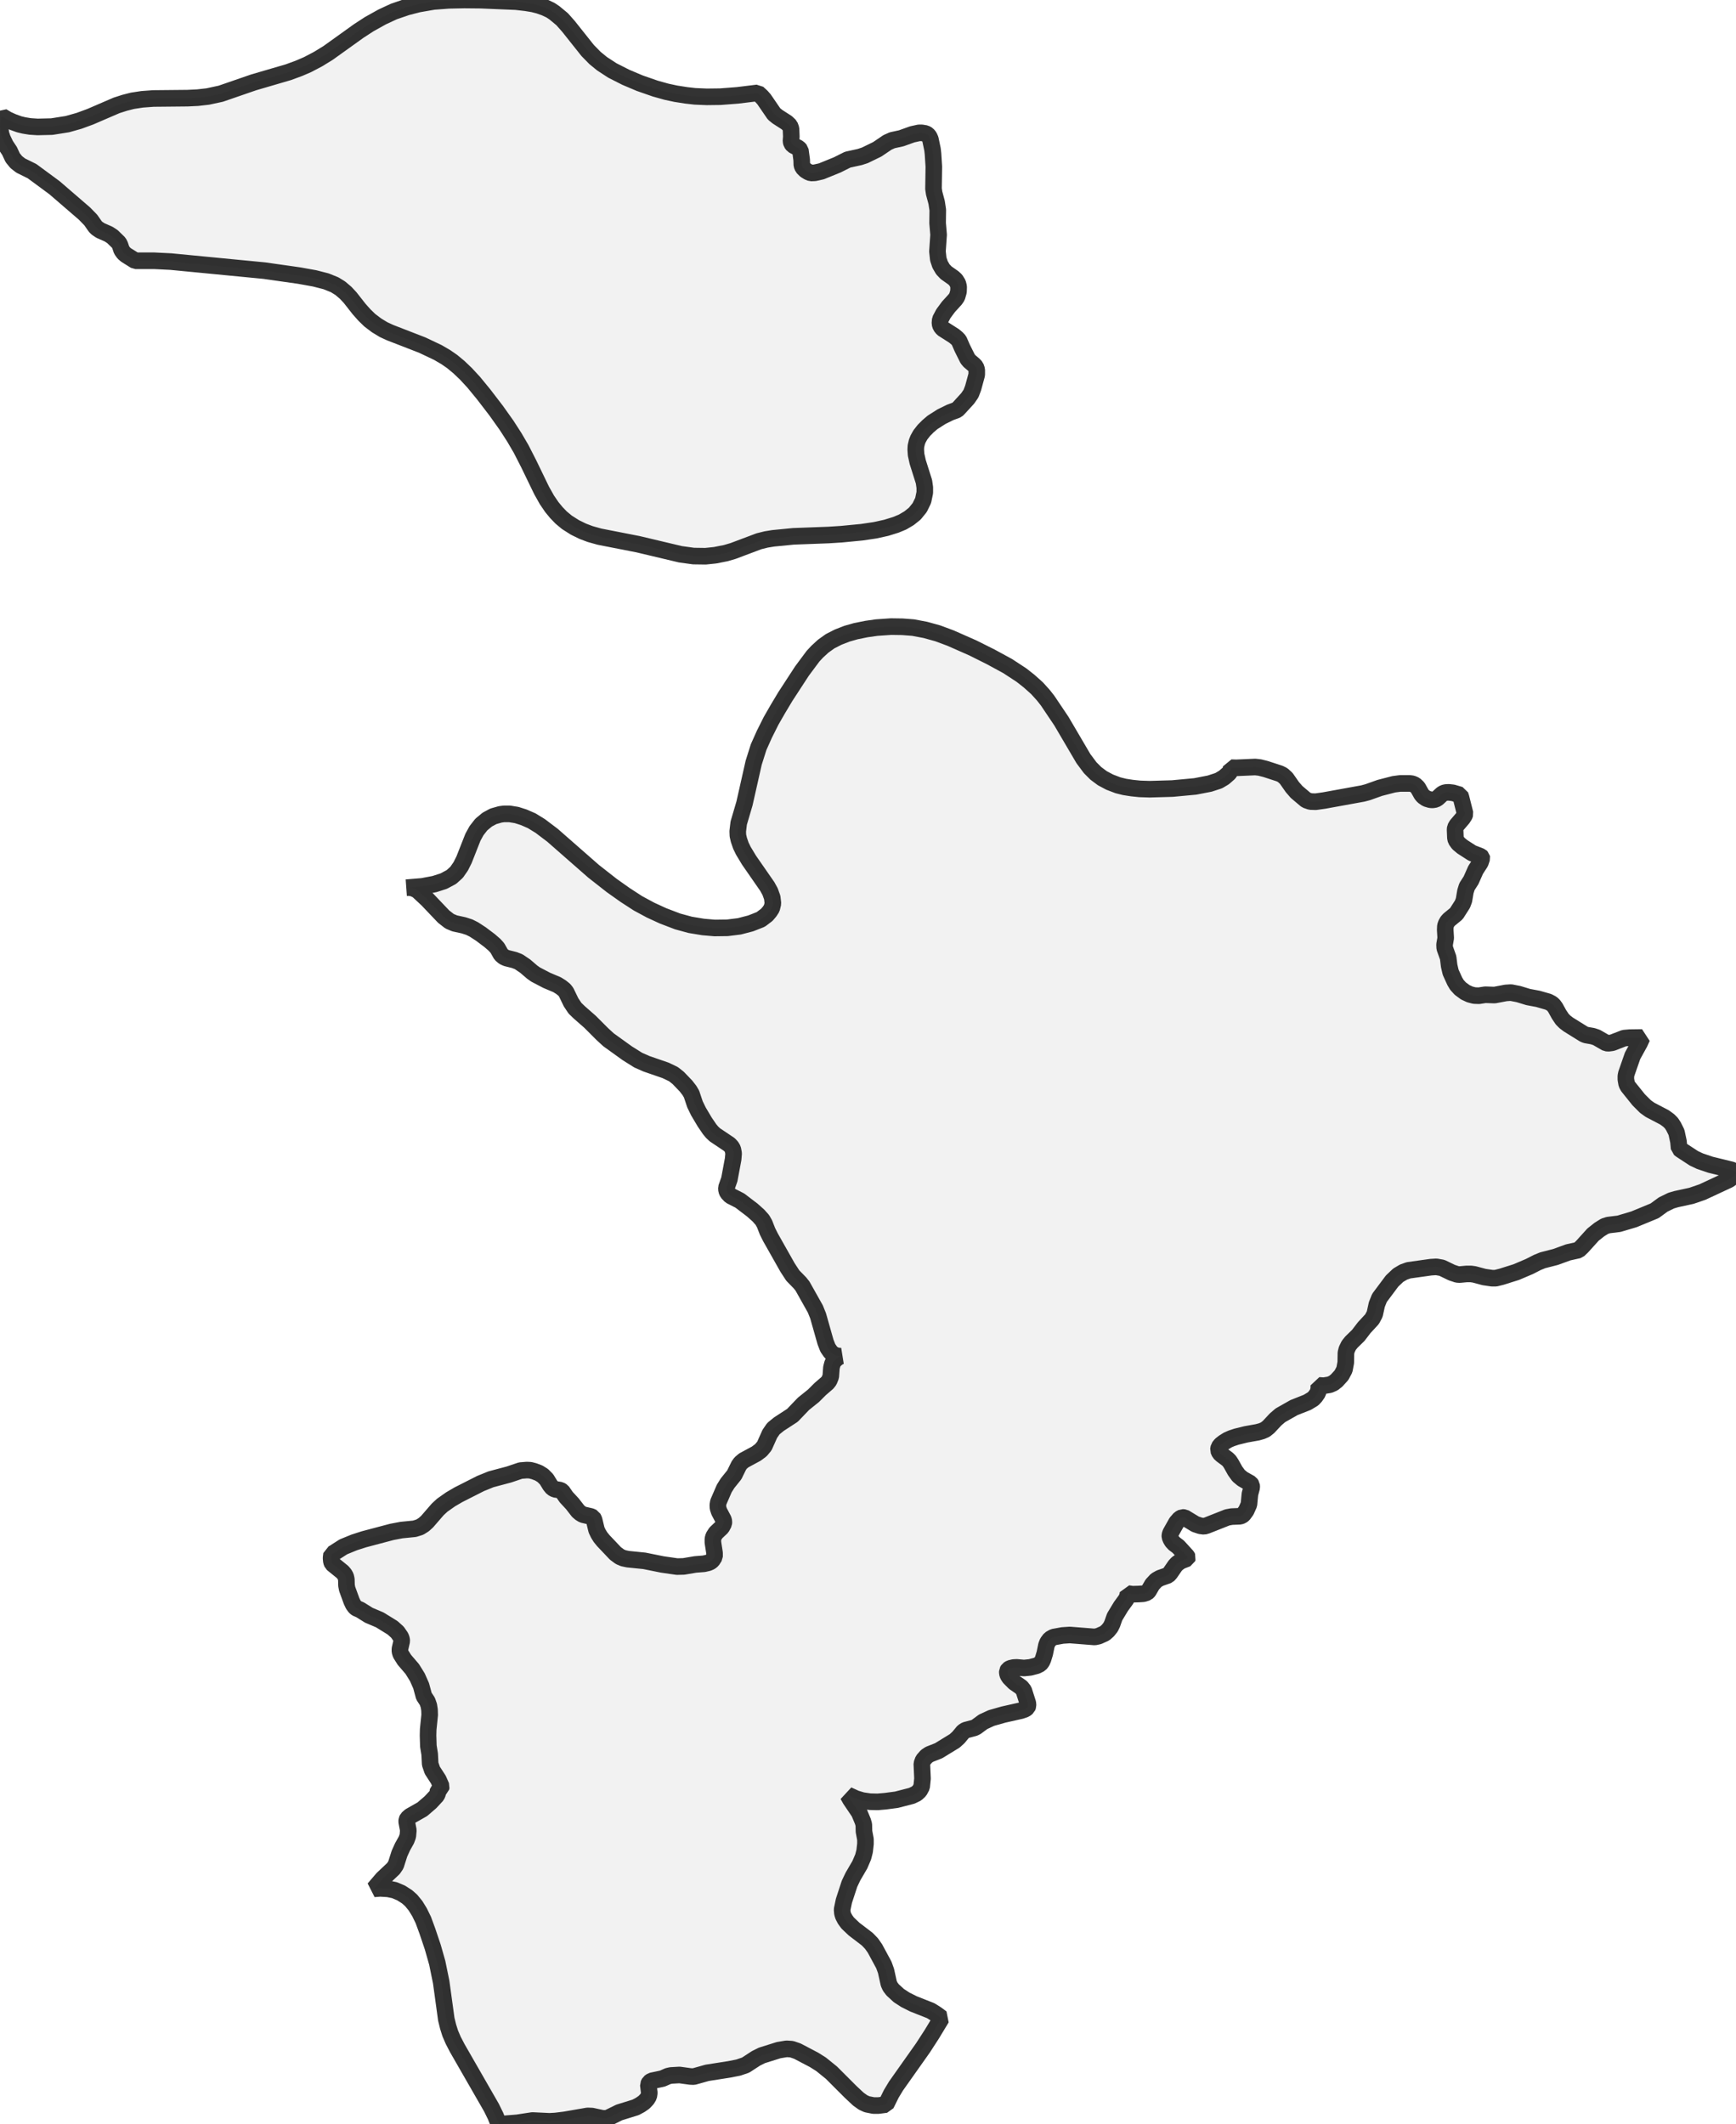 <?xml version="1.0" encoding="UTF-8" standalone="no"?>
<svg viewBox="0 0 209.258 256" xmlns="http://www.w3.org/2000/svg">
  <style>
    g.zone {
      fill: lightgray;
      stroke-width: 2;
      stroke-linecap: square;
      stroke-linejoin: bevel;
      stroke-miterlimit: 3;
      stroke-opacity: 0.8;
      stroke: black;
      fill-opacity: 0.3;
    }
  </style>
  <g class="zone" id="zone">
    <path d="M101.508,230.123 101.548,230.578 101.647,230.895 101.865,231.311 102.182,231.747 102.955,232.48 104.54,233.689 105.055,234.224 105.471,234.819 106.541,236.8 106.799,237.513 107.136,239.039 107.294,239.396 107.591,239.792 108.344,240.485 109.137,241.001 110.128,241.496 112.188,242.308 112.822,242.705 113.496,243.2 112.347,245.102 111.257,246.786 108.007,251.383 107.433,252.334 106.799,253.622 105.887,253.741 105.293,253.741 104.5,253.583 104.025,253.365 103.47,252.968 102.519,252.077 100.22,249.778 98.972,248.768 98.12,248.233 96.119,247.183 95.425,246.945 94.811,246.905 93.86,247.064 91.839,247.698 91.126,248.054 89.877,248.867 89.006,249.164 87.896,249.382 85.241,249.798 83.616,250.254 83.2,250.234 81.912,250.056 80.882,250.115 80.525,250.194 79.851,250.492 78.544,250.769 78.286,250.947 78.147,251.225 78.266,252.215 78.207,252.612 77.989,252.968 77.632,253.345 77.176,253.662 76.622,253.959 74.64,254.573 73.352,255.207 73.095,255.287 72.639,255.287 71.351,255.009 70.836,254.989 68.082,255.465 66.952,255.604 66.239,255.643 64.178,255.544 62.355,255.822 60.136,256 59.74,255.009 59.245,253.999 55.123,246.826 54.628,245.875 54.271,245.043 54.014,244.23 53.796,243.339 53.181,238.861 52.706,236.542 52.171,234.66 51.517,232.718 51.022,231.371 50.566,230.44 50.09,229.667 49.555,229.013 49.06,228.577 48.347,228.121 47.554,227.785 46.781,227.626 45.83,227.567 45.077,227.626 46.128,226.398 47.415,225.189 47.713,224.753 48.149,223.386 48.525,222.554 48.981,221.741 49.159,221.266 49.219,220.572 49.02,219.522 49.04,219.324 49.12,219.146 49.437,218.868 50.903,218.036 51.893,217.184 52.646,216.372 52.765,216.094 52.805,215.718 53.162,215.46 53.201,215.282 52.845,214.469 52.111,213.34 51.854,212.587 51.794,211.398 51.636,210.427 51.596,209.139 51.616,208.406 51.794,206.663 51.775,206.068 51.695,205.553 51.517,205.038 51.101,204.404 50.764,203.155 50.308,202.125 49.694,201.134 48.743,200.025 48.307,199.331 48.208,199.014 48.208,198.717 48.426,197.766 48.406,197.548 48.307,197.271 47.911,196.696 47.316,196.161 45.771,195.21 44.463,194.655 43.413,194.001 42.957,193.803 42.799,193.664 42.581,193.367 42.383,192.951 41.848,191.485 41.768,191.069 41.749,190.336 41.669,189.979 41.511,189.702 41.293,189.444 40.045,188.433 39.946,188.176 39.906,187.76 39.965,187.284 40.124,187.225 41.392,186.412 42.7,185.877 43.869,185.501 47.237,184.609 48.386,184.391 49.972,184.233 50.606,184.035 51.081,183.737 51.477,183.381 52.765,181.895 53.3,181.399 54.311,180.686 55.262,180.131 57.917,178.784 59.185,178.269 61.345,177.694 62.752,177.219 63.505,177.159 63.921,177.179 64.376,177.298 64.951,177.516 65.427,177.813 65.882,178.269 66.318,178.982 66.596,179.319 66.893,179.477 67.527,179.576 67.765,179.715 68.26,180.428 68.993,181.221 69.687,182.113 69.964,182.35 70.261,182.529 71.212,182.747 71.47,182.866 71.609,183.143 71.906,184.372 72.124,184.827 72.381,185.243 72.718,185.659 74.185,187.205 74.72,187.601 75.136,187.78 75.69,187.898 77.672,188.097 79.832,188.533 81.615,188.79 82.407,188.77 83.814,188.533 84.845,188.453 85.36,188.334 85.637,188.215 85.855,188.037 86.133,187.601 86.133,187.165 85.934,185.877 85.934,185.461 86.014,185.164 86.291,184.728 87.004,184.054 87.242,183.599 87.262,183.361 87.202,183.123 86.687,182.152 86.549,181.736 86.529,181.38 86.588,181.023 87.302,179.378 87.698,178.744 88.51,177.734 89.065,176.604 89.283,176.307 89.659,175.99 91.165,175.178 91.72,174.762 92.136,174.266 92.79,172.8 93.226,172.166 93.88,171.631 95.524,170.561 96.852,169.174 98.061,168.203 98.873,167.391 99.725,166.658 99.943,166.38 100.141,165.885 100.22,164.815 100.339,164.359 100.458,164.102 100.716,163.824 101.092,163.527 101.35,163.428 100.934,163.408 100.478,163.23 100.141,162.952 99.785,162.437 99.507,161.724 98.615,158.573 98.279,157.741 96.733,154.987 96.416,154.591 95.564,153.719 94.93,152.748 92.869,149.102 92.513,148.389 92.156,147.477 91.898,147.022 91.423,146.487 90.69,145.833 89.184,144.684 88.054,144.109 87.698,143.733 87.579,143.455 87.559,143.138 87.916,142.128 88.372,139.69 88.431,138.997 88.332,138.482 88.173,138.204 87.916,137.927 86.172,136.758 85.835,136.441 85.538,136.084 84.944,135.212 84.191,133.944 83.775,133.092 83.359,131.844 83.101,131.408 82.685,130.873 81.754,129.902 81.179,129.446 80.228,128.991 77.929,128.198 76.939,127.762 75.611,126.93 73.352,125.305 72.619,124.632 71.113,123.126 69.845,122.016 69.31,121.501 68.835,120.788 68.24,119.559 68.022,119.282 67.626,118.965 67.15,118.667 65.922,118.152 64.555,117.439 64.139,117.142 63.307,116.428 62.514,115.893 61.999,115.695 61.048,115.458 60.711,115.299 60.394,115.022 59.958,114.249 59.621,113.872 59.027,113.357 57.976,112.565 57.124,112.01 56.57,111.733 55.896,111.515 54.806,111.277 54.192,111.019 53.479,110.464 51.517,108.404 50.328,107.294 49.793,107.037 49.298,106.957 48.981,106.977 50.903,106.819 52.369,106.541 53.479,106.185 54.41,105.689 55.044,105.115 55.539,104.401 55.936,103.609 57.006,100.894 57.441,100.102 58.016,99.368 58.729,98.774 59.463,98.378 60.295,98.14 60.75,98.08 61.424,98.08 62.276,98.219 63.148,98.497 64.099,98.913 65.129,99.547 66.596,100.656 71.549,104.996 73.749,106.72 75.373,107.869 76.899,108.859 78.405,109.672 79.911,110.365 81.674,111.039 83.2,111.455 84.765,111.713 86.152,111.832 87.678,111.812 89.124,111.633 90.492,111.277 91.7,110.801 92.433,110.246 92.77,109.85 93.028,109.454 93.167,108.879 93.087,108.166 92.83,107.453 92.493,106.838 90.293,103.668 89.6,102.519 89.303,101.905 89.065,101.211 88.946,100.696 88.926,100.181 89.045,99.19 89.739,96.832 90.848,91.918 91.443,90.036 92.136,88.49 92.949,86.866 93.781,85.419 94.672,83.933 96.674,80.862 98.001,79.079 98.497,78.544 99.23,77.87 100.062,77.276 101.033,76.78 102.103,76.364 103.153,76.067 104.421,75.809 105.669,75.631 107.413,75.512 108.76,75.532 110.068,75.631 111.534,75.908 113.04,76.324 114.586,76.899 117.28,78.088 119.42,79.158 121.461,80.267 123.126,81.357 124.057,82.09 125.008,82.942 125.761,83.775 126.276,84.428 127.941,86.905 130.596,91.423 131.408,92.513 132.102,93.206 132.874,93.781 133.766,94.256 134.757,94.633 135.549,94.831 136.441,94.97 137.392,95.069 138.581,95.108 141.315,95.029 144.069,94.772 145.813,94.435 146.903,94.078 147.537,93.702 148.131,93.186 148.349,92.869 148.409,92.513 149.003,92.533 151.302,92.433 151.837,92.493 152.55,92.671 154.254,93.226 154.611,93.404 155.046,93.801 155.78,94.851 156.295,95.445 157.444,96.416 157.959,96.594 158.593,96.614 159.584,96.476 164.28,95.624 164.874,95.465 166.321,94.95 168.005,94.514 168.758,94.415 169.967,94.415 170.244,94.454 170.561,94.593 170.898,94.91 171.354,95.723 171.552,95.96 171.948,96.238 172.404,96.376 172.681,96.396 173.038,96.337 173.295,96.178 173.811,95.703 174.048,95.564 174.286,95.505 174.623,95.485 175.138,95.544 176.01,95.802 176.109,96.099 176.604,98.061 176.525,98.279 176.307,98.615 175.594,99.448 175.415,99.765 175.396,100.002 175.435,100.954 175.495,101.231 175.792,101.647 176.267,102.043 177.437,102.796 178.507,103.212 178.606,103.311 178.625,103.411 178.447,103.946 177.872,104.837 177.318,106.085 176.822,106.858 176.644,107.433 176.466,108.483 176.287,108.959 175.554,110.108 174.682,110.821 174.484,111.039 174.326,111.316 174.227,111.594 174.207,112.069 174.266,113.04 174.128,113.833 174.147,114.249 174.563,115.418 174.682,116.389 174.861,117.162 175.356,118.251 175.614,118.687 176.03,119.143 176.624,119.579 177.179,119.837 177.714,119.975 178.269,119.995 179.041,119.876 180.151,119.916 181.518,119.658 182.133,119.619 183.044,119.797 184.213,120.154 185.382,120.372 186.63,120.728 187.046,120.946 187.264,121.144 187.482,121.441 187.918,122.234 188.315,122.828 188.632,123.146 189.048,123.463 190.93,124.632 191.188,124.731 191.98,124.869 192.456,125.028 193.625,125.702 193.902,125.721 194.338,125.662 195.765,125.107 196.438,125.048 197.944,125.028 197.647,125.682 196.795,127.227 196.042,129.387 195.983,129.684 195.983,130.08 196.082,130.635 196.24,130.933 197.528,132.537 198.341,133.35 198.895,133.746 200.639,134.658 201.154,135.034 201.471,135.351 201.729,135.747 202.085,136.461 202.323,137.57 202.402,138.402 202.64,138.581 204.186,139.591 204.899,139.928 206.187,140.364 208.703,140.978 209.08,141.137 209.219,141.236 209.258,141.355 209.199,141.513 208.981,141.751 208.406,142.167 205.216,143.653 203.889,144.109 202.066,144.505 201.451,144.684 200.48,145.159 199.45,145.912 196.954,146.942 195.15,147.477 193.863,147.636 193.427,147.775 192.793,148.171 192.02,148.785 190.712,150.232 190.276,150.648 189.028,150.925 187.502,151.48 185.957,151.876 185.323,152.134 184.352,152.629 182.767,153.303 181.003,153.858 180.29,154.036 179.854,154.036 178.903,153.897 177.714,153.58 177.298,153.521 176.802,153.521 175.95,153.6 175.653,153.58 174.999,153.362 173.811,152.788 173.137,152.669 172.483,152.708 169.788,153.085 169.174,153.303 168.54,153.679 167.807,154.373 166.281,156.414 165.964,157.206 165.707,158.375 165.389,158.97 164.438,160 163.725,160.931 162.893,161.744 162.576,162.14 162.338,162.635 162.239,163.032 162.219,164.201 162.061,165.053 161.704,165.726 161.129,166.36 160.733,166.677 160.277,166.876 159.564,166.994 158.97,166.955 158.97,167.371 158.851,167.846 158.554,168.282 158.276,168.58 157.583,168.996 155.978,169.63 154.333,170.561 153.759,171.056 152.907,171.968 152.51,172.285 152.094,172.463 151.599,172.602 150.172,172.859 149.043,173.137 148.448,173.335 147.993,173.533 147.517,173.83 147.16,174.108 146.923,174.405 146.863,174.742 147.022,175.098 147.279,175.336 147.973,175.851 148.191,176.069 148.409,176.406 148.884,177.258 149.3,177.833 149.776,178.229 150.727,178.764 150.866,178.962 150.885,179.24 150.667,180.052 150.549,181.3 150.212,182.053 149.875,182.509 149.697,182.648 149.459,182.727 148.468,182.767 147.933,182.866 145.476,183.837 145.139,183.936 144.684,183.876 144.089,183.678 142.781,182.885 142.504,182.866 142.207,183.024 141.811,183.48 141.097,184.748 141.018,185.006 141.018,185.204 141.137,185.501 141.295,185.759 141.553,186.036 142.028,186.393 143.079,187.542 143.158,187.7 143.118,187.819 142.346,188.116 141.91,188.414 141.652,188.691 141.038,189.583 140.8,189.84 139.829,190.177 139.373,190.435 138.898,190.95 138.442,191.742 138.264,191.921 137.828,192.059 137.233,192.099 136.5,192.119 135.965,192.04 135.906,192.376 135.747,192.733 135.113,193.605 134.36,194.853 134.063,195.705 133.865,196.102 133.548,196.498 133.172,196.835 132.419,197.172 131.963,197.271 128.951,197.033 128.079,197.092 126.989,197.29 126.573,197.528 126.276,197.924 126.137,198.281 125.939,199.252 125.721,199.965 125.583,200.263 125.385,200.52 124.949,200.738 124.196,200.936 123.443,201.015 122.551,200.936 122.175,200.956 121.759,201.055 121.541,201.194 121.422,201.392 121.422,201.63 121.501,201.887 121.699,202.185 122.274,202.759 123.106,203.334 123.403,203.71 123.898,205.256 123.918,205.553 123.839,205.771 123.581,205.969 123.086,206.147 120.966,206.623 119.5,207.039 118.509,207.495 117.677,208.109 117.439,208.228 116.389,208.505 116.111,208.684 115.537,209.377 115.081,209.793 113.139,210.982 112.03,211.418 111.673,211.656 111.277,212.111 111.118,212.547 111.198,214.331 111.098,215.321 110.841,215.797 110.484,216.134 109.91,216.411 108.067,216.887 106.72,217.065 105.788,217.144 104.877,217.124 103.946,216.986 103.153,216.748 102.202,216.312 102.499,216.847 103.569,218.432 104.005,219.482 104.124,219.879 104.144,220.711 104.322,221.662 104.322,222.217 104.223,223.089 104.045,223.782 103.648,224.713 102.816,226.14 102.4,227.012 101.726,229.072 101.508,230.123Z"/>
    <path d="M91.799,11.631 92.097,11.968 93.305,13.731 93.721,14.068 94.831,14.781 95.207,15.138 95.346,15.515 95.386,16.446 95.346,17.02 95.406,17.258 95.584,17.496 96.258,17.853 96.476,18.09 96.634,19.259 96.654,19.893 96.773,20.191 97.09,20.508 97.446,20.726 97.744,20.845 98.219,20.825 99.012,20.646 100.914,19.874 102.182,19.24 103.628,18.923 104.243,18.724 105.749,17.991 106.977,17.159 107.552,16.902 108.641,16.664 109.969,16.188 110.781,16.01 111.098,16.01 111.574,16.089 111.812,16.228 112.01,16.466 112.149,16.783 112.406,18.011 112.466,18.546 112.565,20.092 112.525,22.747 112.604,23.282 112.902,24.391 113.04,25.303 113.02,26.888 113.139,28.295 113.001,30.296 113.1,31.227 113.318,31.881 113.654,32.456 114.051,32.872 114.923,33.486 115.2,33.744 115.458,34.16 115.557,34.556 115.537,35.15 115.359,35.765 115.141,36.082 114.328,36.973 113.714,37.806 113.337,38.519 113.298,38.994 113.397,39.311 113.635,39.609 115.002,40.48 115.359,40.778 115.596,41.035 115.993,41.947 116.646,43.254 116.864,43.512 117.399,43.968 117.617,44.206 117.736,44.562 117.736,45.157 117.3,46.762 117.043,47.435 116.646,48.01 115.596,49.159 115.359,49.397 114.546,49.694 113.496,50.209 112.406,50.903 111.871,51.359 111.376,51.854 110.94,52.409 110.663,52.904 110.524,53.261 110.405,53.776 110.385,54.192 110.425,54.786 110.623,55.678 111.376,58.056 111.475,58.749 111.475,59.363 111.277,60.315 110.861,61.167 110.266,61.9 109.573,62.454 108.8,62.91 107.988,63.247 106.838,63.604 105.491,63.901 103.886,64.139 101.429,64.376 99.864,64.476 95.643,64.634 93.206,64.872 92.354,65.011 91.482,65.228 88.372,66.398 87.5,66.655 86.192,66.913 85.043,67.032 83.596,67.012 82.011,66.794 76.919,65.585 72.263,64.674 71.133,64.357 70.241,64.02 69.31,63.564 68.339,62.95 67.646,62.375 67.071,61.781 66.516,61.107 65.922,60.235 65.288,59.106 63.723,55.876 62.811,54.093 61.999,52.706 61.067,51.259 59.799,49.476 58.293,47.515 57.105,46.068 56.173,45.058 55.321,44.245 54.509,43.572 53.736,43.037 52.785,42.482 50.903,41.59 47.019,40.084 46.246,39.728 45.394,39.212 44.582,38.598 43.928,37.964 43.294,37.251 42.204,35.864 41.669,35.289 41.015,34.734 40.342,34.318 39.311,33.902 37.924,33.546 36.042,33.209 31.861,32.614 20.587,31.524 18.586,31.425 16.307,31.425 15.198,30.732 14.92,30.494 14.663,30.137 14.464,29.543 14.326,29.266 13.553,28.513 13.097,28.215 12.107,27.78 11.69,27.502 11.492,27.304 10.937,26.511 10.185,25.739 6.578,22.628 3.864,20.627 2.497,19.953 1.962,19.537 1.526,19.002 1.149,18.189 0.674,17.476 0.297,16.684 0.099,16.089 0,15.178 0.059,14.464 0.119,14.227 0.258,14.028 0.892,14.405 1.546,14.702 2.318,14.98 2.893,15.118 3.626,15.237 4.537,15.297 6.241,15.257 8.124,14.96 9.531,14.563 10.878,14.068 14.048,12.701 15.039,12.384 15.97,12.146 17.139,11.968 18.487,11.869 22.608,11.829 23.817,11.77 25.045,11.631 26.611,11.294 30.573,9.927 34.774,8.698 36.062,8.223 37.072,7.787 38.321,7.133 39.549,6.38 43.254,3.725 44.503,2.913 46.068,2.041 47.475,1.387 49.04,0.852 50.427,0.495 52.25,0.178 54.073,0.04 55.955,0 57.957,0.02 62.197,0.198 63.406,0.337 64.258,0.476 64.951,0.654 65.684,0.911 66.358,1.228 66.833,1.546 67.765,2.318 68.518,3.17 70.836,6.083 71.728,6.994 72.58,7.688 73.828,8.5 75.433,9.313 77.117,10.026 78.999,10.68 80.347,11.056 81.456,11.294 82.724,11.492 83.775,11.611 85.201,11.671 86.826,11.651 88.907,11.492 91.324,11.195 91.799,11.631Z"/>
  </g>
</svg>